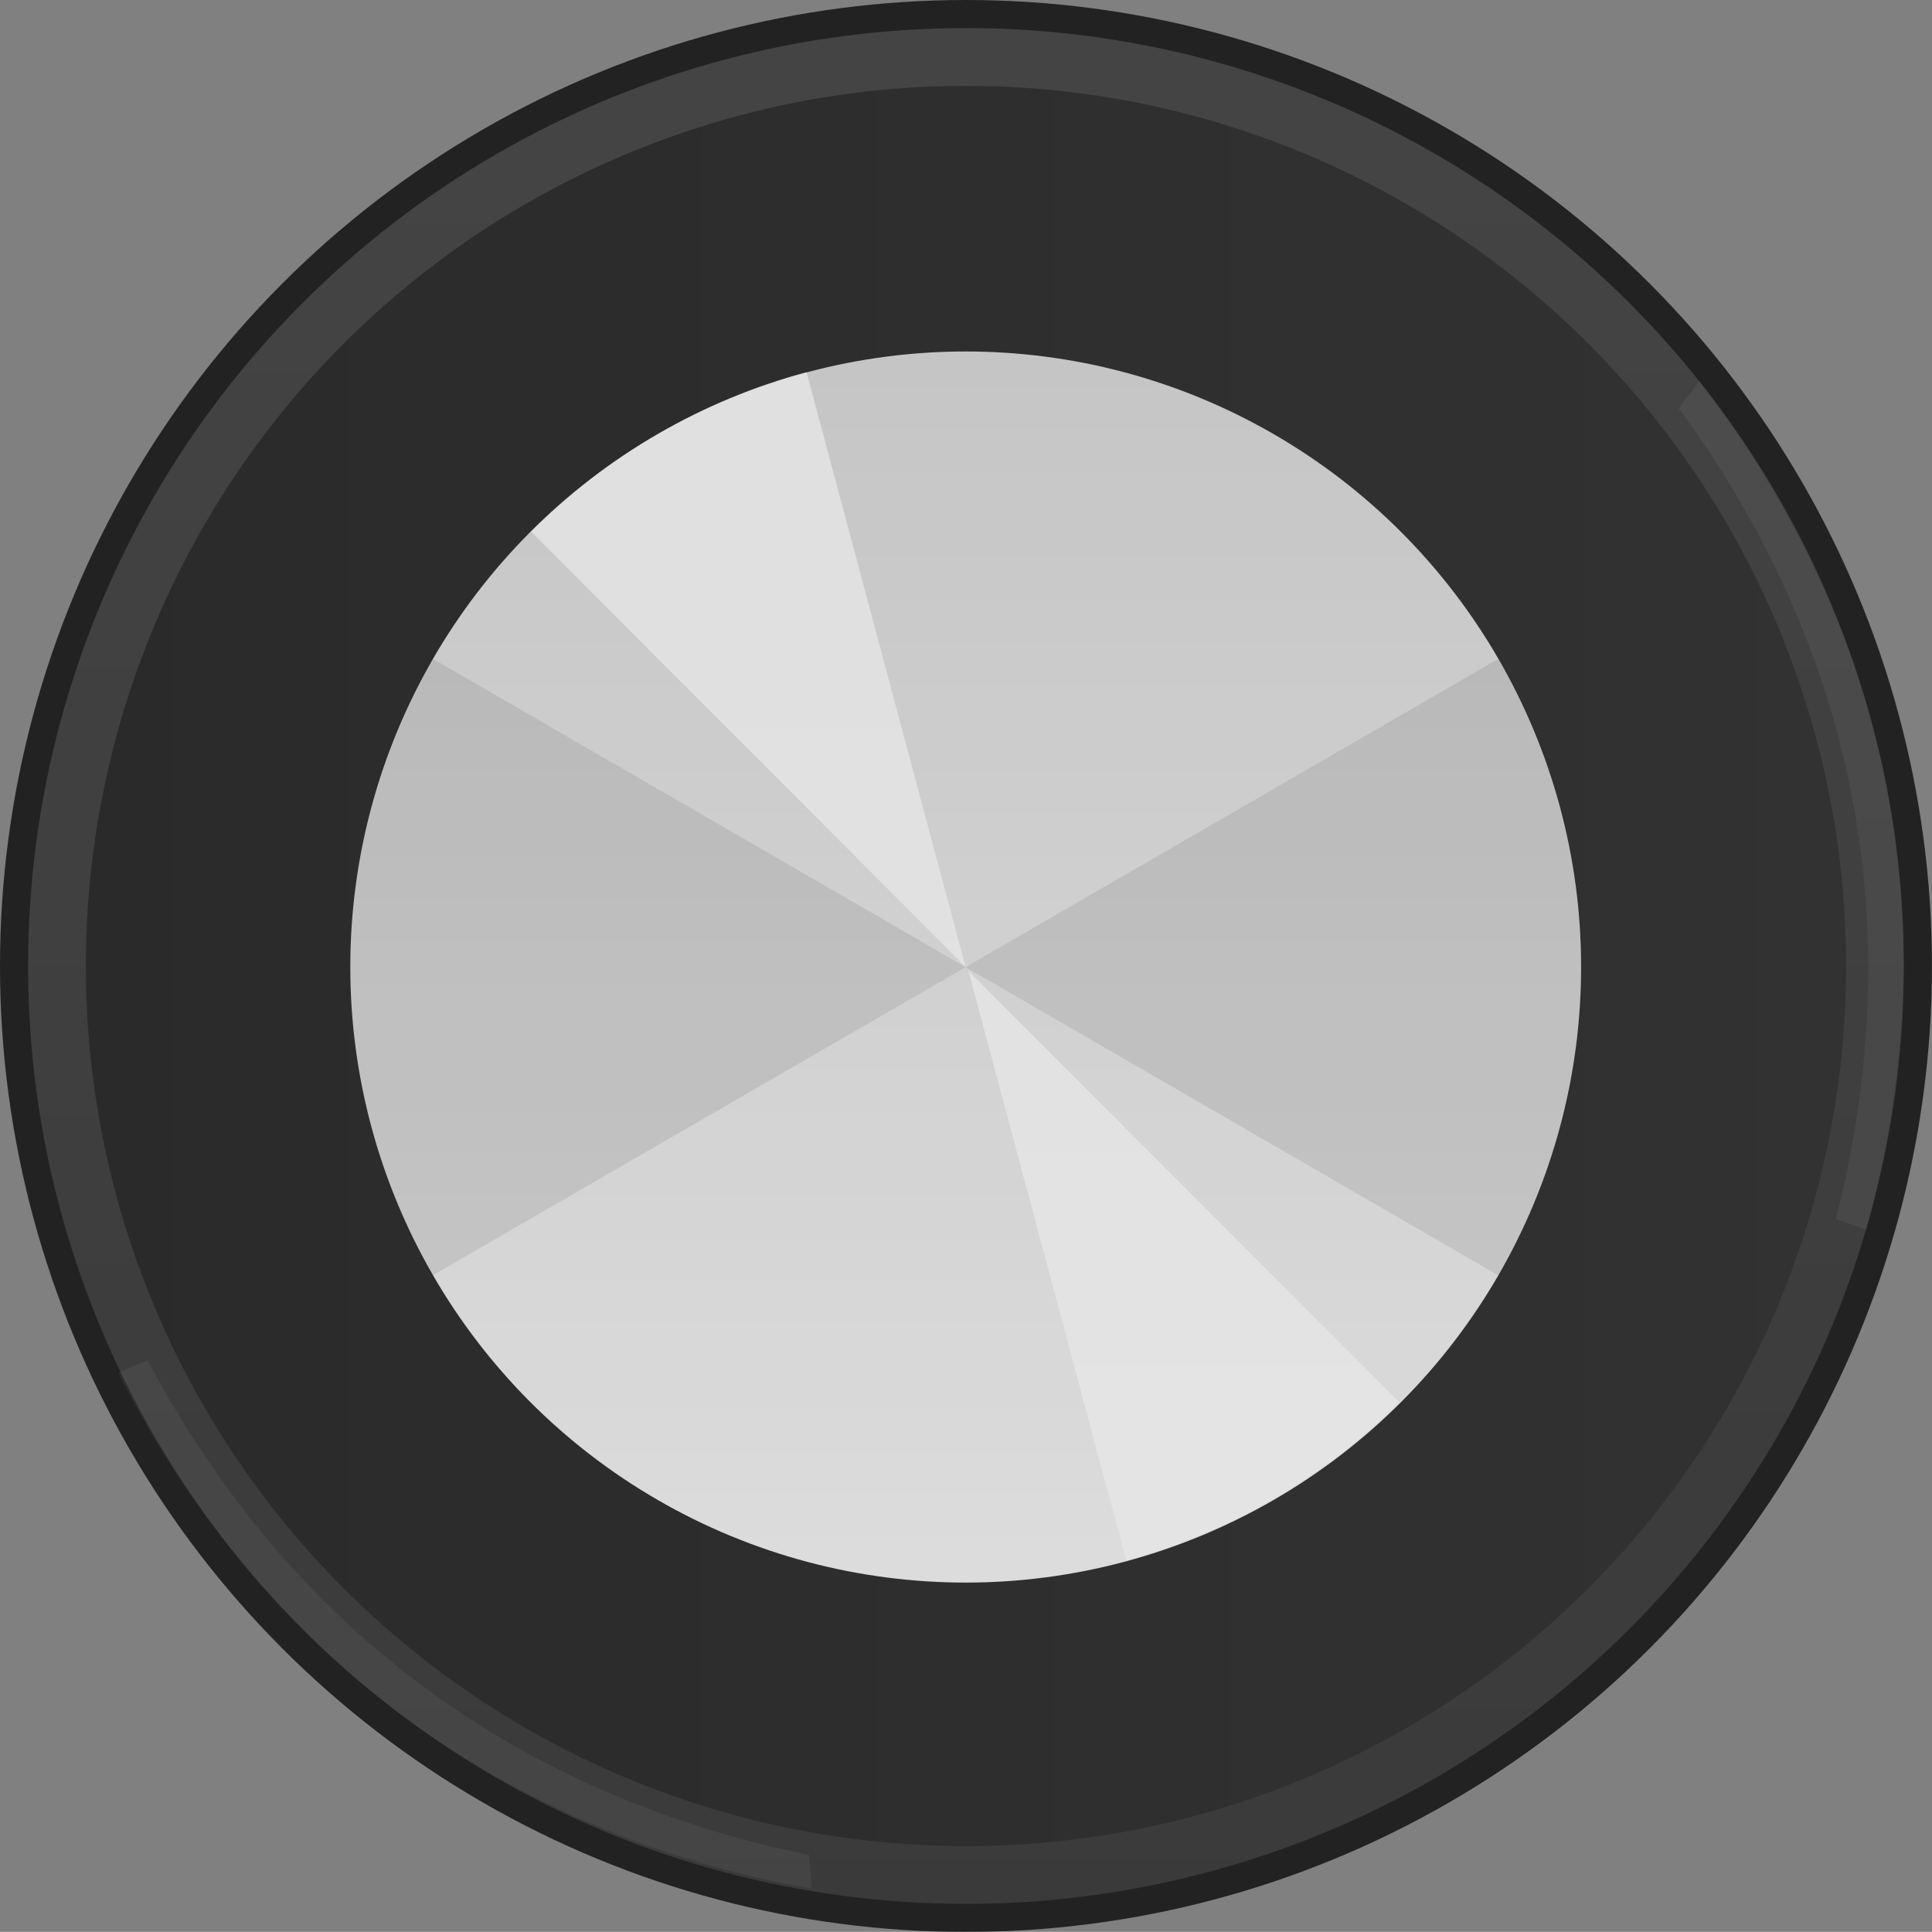 <?xml version="1.0" encoding="UTF-8" standalone="no"?>
<!-- Generator: Adobe Illustrator 25.2.3, SVG Export Plug-In . SVG Version: 6.00 Build 0)  -->

<svg
   version="1.0"
   id="svg15246"
   x="0px"
   y="0px"
   width="44.801px"
   height="44.797px"
   viewBox="0 0 44.801 44.797"
   enable-background="new 0 0 44.801 44.797"
   xml:space="preserve"
   sodipodi:docname="skirted_ventura_bg.svg"
   inkscape:version="1.4 (86a8ad7, 2024-10-11)"
   xmlns:inkscape="http://www.inkscape.org/namespaces/inkscape"
   xmlns:sodipodi="http://sodipodi.sourceforge.net/DTD/sodipodi-0.dtd"
   xmlns:xlink="http://www.w3.org/1999/xlink"
   xmlns="http://www.w3.org/2000/svg"
   xmlns:svg="http://www.w3.org/2000/svg"><rect x="0" y="0" width="44.801" height="44.797" fill="#808080" stroke="none"/><defs
   id="defs13"><linearGradient
     id="linearGradient1"
     inkscape:collect="always"><stop
       style="stop-color:#141414;stop-opacity:1;"
       offset="0"
       id="stop11" /><stop
       style="stop-color:#1e1e1e;stop-opacity:1;"
       offset="1"
       id="stop12" /></linearGradient><linearGradient
     id="SVGID_1_-0"
     gradientUnits="userSpaceOnUse"
     x1="22.4"
     y1="7.1129289e-06"
     x2="22.4"
     y2="44.801">
		<stop
   offset="0"
   style="stop-color:#1e1e28;stop-opacity:1;"
   id="stop1-9" />
		<stop
   offset="1"
   style="stop-color:#282828;stop-opacity:1;"
   id="stop2-4" />
	</linearGradient><linearGradient
     id="SVGID_1_-8"
     gradientUnits="userSpaceOnUse"
     x1="22.4"
     y1="7.1129289e-06"
     x2="22.4"
     y2="44.801">
		<stop
   offset="0"
   style="stop-color:#1e1e28;stop-opacity:1;"
   id="stop1-2" />
		<stop
   offset="1"
   style="stop-color:#1e1e1e;stop-opacity:1;"
   id="stop2-45" />
	</linearGradient><linearGradient
     inkscape:collect="always"
     xlink:href="#linearGradient1"
     id="linearGradient12"
     x1="1.991"
     y1="22.4"
     x2="42.81"
     y2="22.4"
     gradientUnits="userSpaceOnUse" /></defs>
<sodipodi:namedview
   bordercolor="#666666"
   borderopacity="1.0"
   fit-margin-bottom="0"
   fit-margin-left="0"
   fit-margin-right="0"
   fit-margin-top="0"
   id="base"
   inkscape:current-layer="g13"
   inkscape:cx="37.375644"
   inkscape:cy="7.5445768"
   inkscape:document-units="mm"
   inkscape:pageopacity="0.0"
   inkscape:pageshadow="2"
   inkscape:window-height="2054"
   inkscape:window-maximized="1"
   inkscape:window-width="3840"
   inkscape:window-x="2869"
   inkscape:window-y="-11"
   inkscape:zoom="15.839192"
   pagecolor="#ffffff"
   showgrid="false"
   units="px"
   inkscape:showpageshadow="2"
   inkscape:pagecheckerboard="0"
   inkscape:deskcolor="#d1d1d1"
   showguides="true">
	<sodipodi:guide
   position="5.268,18.971"
   orientation="1,0"
   id="guide13"
   inkscape:locked="false" /><sodipodi:guide
   position="24.496,39.588"
   orientation="0,-1"
   id="guide14"
   inkscape:locked="false" /></sodipodi:namedview>
<g
   opacity="0.8"
   id="g13">
	<linearGradient
   id="SVGID_1_"
   gradientUnits="userSpaceOnUse"
   x1="22.4"
   y1="7.112929e-06"
   x2="22.4"
   y2="44.801">
		<stop
   offset="0"
   style="stop-color:#353535;stop-opacity:1;"
   id="stop1" />
		<stop
   offset="1"
   style="stop-color:#282828;stop-opacity:1;"
   id="stop2" />
	</linearGradient>
	<circle
   fill="url(#SVGID_1_)"
   cx="22.4"
   cy="22.4"
   r="22.4"
   id="circle2-8"
   style="opacity:1;fill:#0a0a0a;fill-opacity:1;stroke:none;stroke-width:1;stroke-opacity:1" /><circle
   fill="url(#SVGID_1_)"
   cx="22.4"
   cy="22.4"
   r="21.749"
   id="circle2"
   style="opacity:1;fill:url(#SVGID_1_);stroke:none;stroke-width:1" /><circle
   fill="url(#SVGID_1_)"
   cx="22.4"
   cy="22.4"
   r="20.409"
   id="circle2-5"
   style="fill:url(#linearGradient12);stroke:none;stroke-width:1;fill-opacity:1" />
	<linearGradient
   id="SVGID_2_"
   gradientUnits="userSpaceOnUse"
   x1="22.4"
   y1="7.112929e-06"
   x2="22.4"
   y2="44.801">
		<stop
   offset="0"
   style="stop-color:#8C898A"
   id="stop3" />
		<stop
   offset="1"
   style="stop-color:#000000"
   id="stop4" />
	</linearGradient>
	
	
		<linearGradient
   id="SVGID_3_"
   gradientUnits="userSpaceOnUse"
   x1="115.528"
   y1="208.066"
   x2="115.528"
   y2="243.361"
   gradientTransform="matrix(-1 0 0 0.509 137.934 -101.772)">
		<stop
   offset="0"
   style="stop-color:#FDFDFF"
   id="stop5" />
		<stop
   offset="1"
   style="stop-color:#FCFEFF;stop-opacity:0"
   id="stop6" />
	</linearGradient>
	
	
		<linearGradient
   id="SVGID_4_"
   gradientUnits="userSpaceOnUse"
   x1="-1236.688"
   y1="-371.448"
   x2="-1206.365"
   y2="-371.448"
   gradientTransform="matrix(0 -1 -1 0 -349.047 -1199.126)">
		<stop
   offset="0"
   style="stop-color:#454545"
   id="stop7" />
		<stop
   offset="1"
   style="stop-color:#141414"
   id="stop8" />
	</linearGradient>
	
	<linearGradient
   id="SVGID_5_"
   gradientUnits="userSpaceOnUse"
   x1="22.4"
   y1="36.317"
   x2="22.4"
   y2="8.483"
   gradientTransform="matrix(1.106,0,0,1.103,-2.369,-2.35)">
		<stop
   offset="0.006"
   style="stop-color:#F2F2F2"
   id="stop9" />
		<stop
   offset="1"
   style="stop-color:#D6D6D6"
   id="stop10" />
	</linearGradient>
	
	
	
	
	<g
   id="g1"
   transform="matrix(0.904,0,0,0.906,2.143,2.13)"
   style="stroke-width:1.105"><ellipse
     fill="url(#SVGID_5_)"
     cx="22.401"
     cy="22.4"
     rx="15.786"
     ry="15.755"
     id="ellipse10"
     style="fill:url(#SVGID_5_);stroke-width:1.105" /><path
     opacity="0.1"
     d="m 22.398,22.402 13.673,7.894 c 1.386,-2.4 2.115,-5.123 2.115,-7.894 0,-2.771 -0.73,-5.494 -2.115,-7.894 z"
     id="path10"
     style="stroke-width:1.105" /><path
     opacity="0.1"
     d="M 22.398,22.402 8.724,14.507 c -1.386,2.4 -2.115,5.123 -2.115,7.894 0,2.771 0.73,5.494 2.115,7.894 z"
     id="path11"
     style="stroke-width:1.105" /><path
     opacity="0.8"
     fill="#ffffff"
     d="m 22.47,22.496 4.047,15.089 c 1.32,-0.353 2.588,-0.878 3.771,-1.561 1.183,-0.683 2.272,-1.517 3.238,-2.483 z"
     id="path12"
     style="stroke-width:1.105" /><path
     opacity="0.8"
     fill="#ffffff"
     d="M 22.398,22.398 18.319,7.176 c -1.33,0.356 -2.608,0.886 -3.801,1.574 -1.193,0.689 -2.29,1.531 -3.264,2.504 z"
     id="path13"
     style="stroke-width:1.105" /></g>
<path
   id="path10-8"
   style="opacity:1;fill:#ffffff;fill-opacity:0.061;stroke-width:1"
   d="M 39.404 8.84 L 38.926 9.467 C 40.99 12.263 42.274 15.258 42.871 18.105 C 43.585 21.51 43.425 24.925 42.572 28.264 L 43.273 28.514 C 44.225 25.038 44.429 21.475 43.684 17.924 C 43.055 14.926 41.665 11.761 39.404 8.84 z " /><path
   id="path10-8-5"
   style="fill:#ffffff;fill-opacity:0.061;stroke-width:1"
   d="m 18.827,43.798 -0.067,-0.786 C 15.352,42.329 12.388,40.974 10.032,39.268 7.215,37.227 5.038,34.591 3.425,31.546 L 2.738,31.832 c 1.632,3.213 3.876,5.988 6.815,8.116 2.481,1.797 5.637,3.206 9.274,3.849 z" /></g>
</svg>
